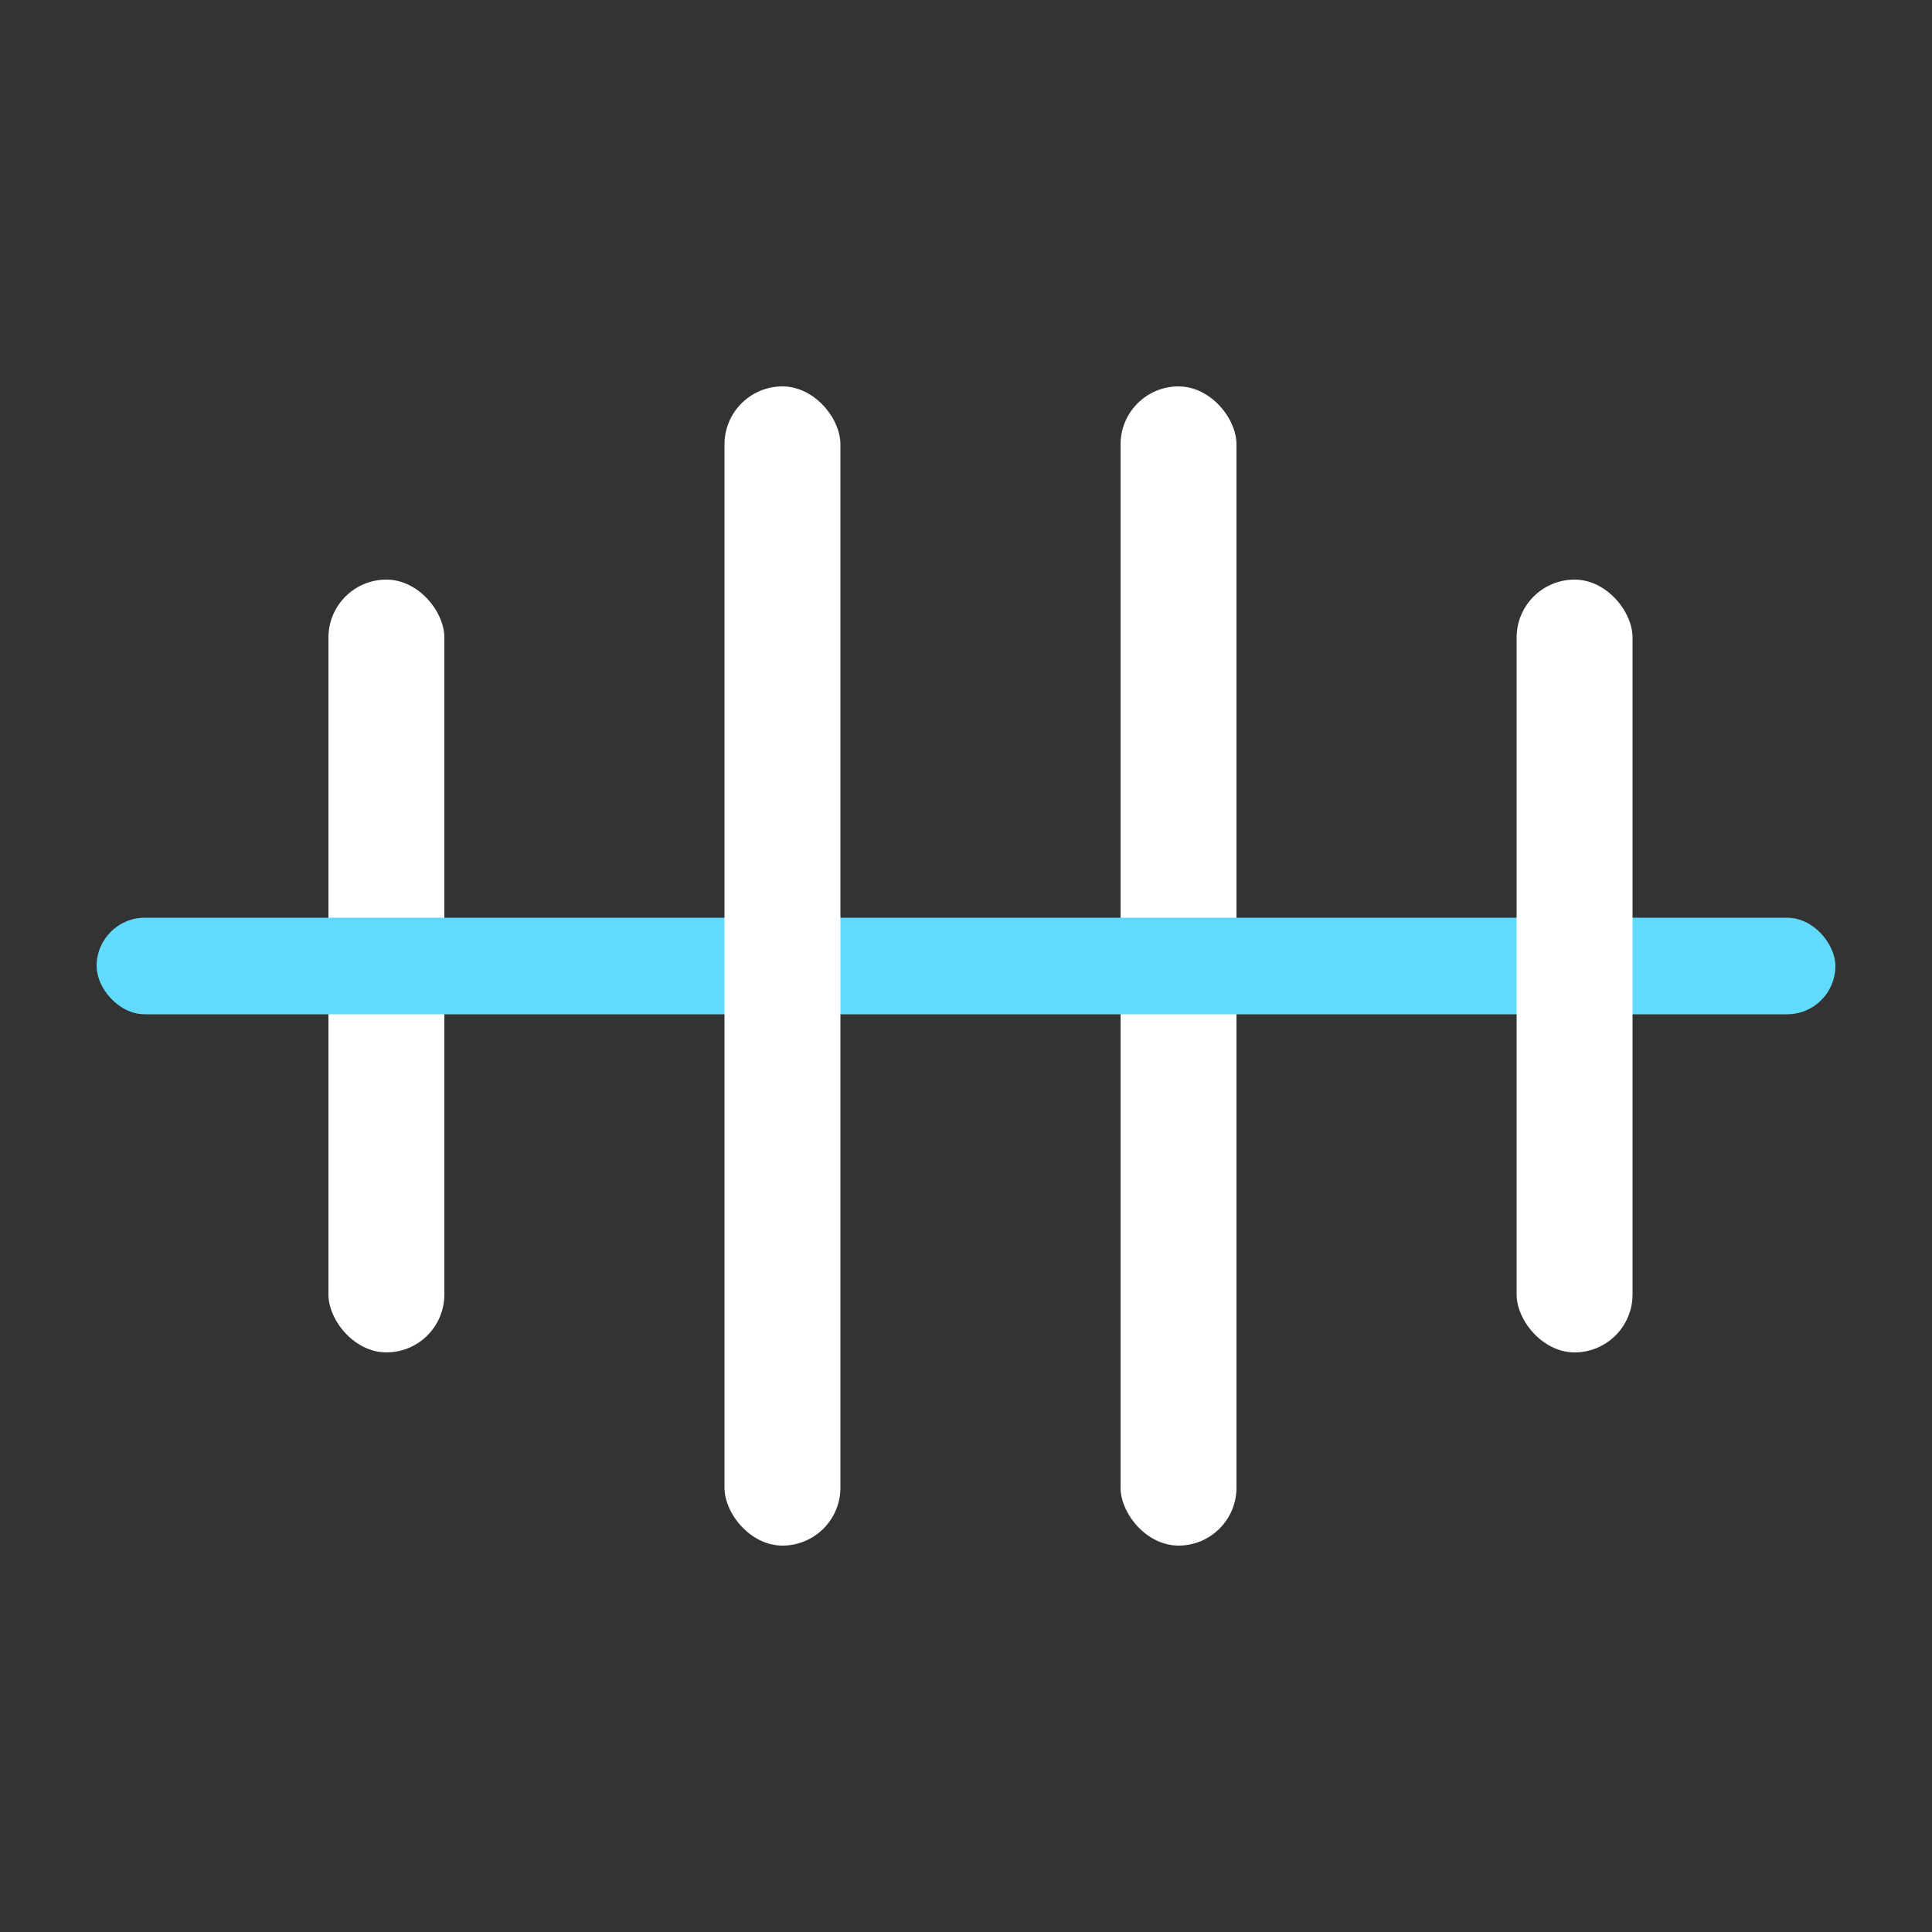 <svg width="200" height="200" viewBox="0 0 200 200" fill="none" xmlns="http://www.w3.org/2000/svg">
<rect x="0" y="0" width="200" height="200" fill="#333333" stroke="none"/>
<rect x="34" y="60" width="12" height="80" rx="6" fill="white"/>
<rect x="116" y="40" width="12" height="120" rx="6" fill="white"/>
<rect x="10" y="95" width="180" height="10" rx="5" fill="#61DAFB"/>
<rect x="157" y="60" width="12" height="80" rx="6" fill="white"/>
<rect x="75" y="40" width="12" height="120" rx="6" fill="white"/>
</svg>
